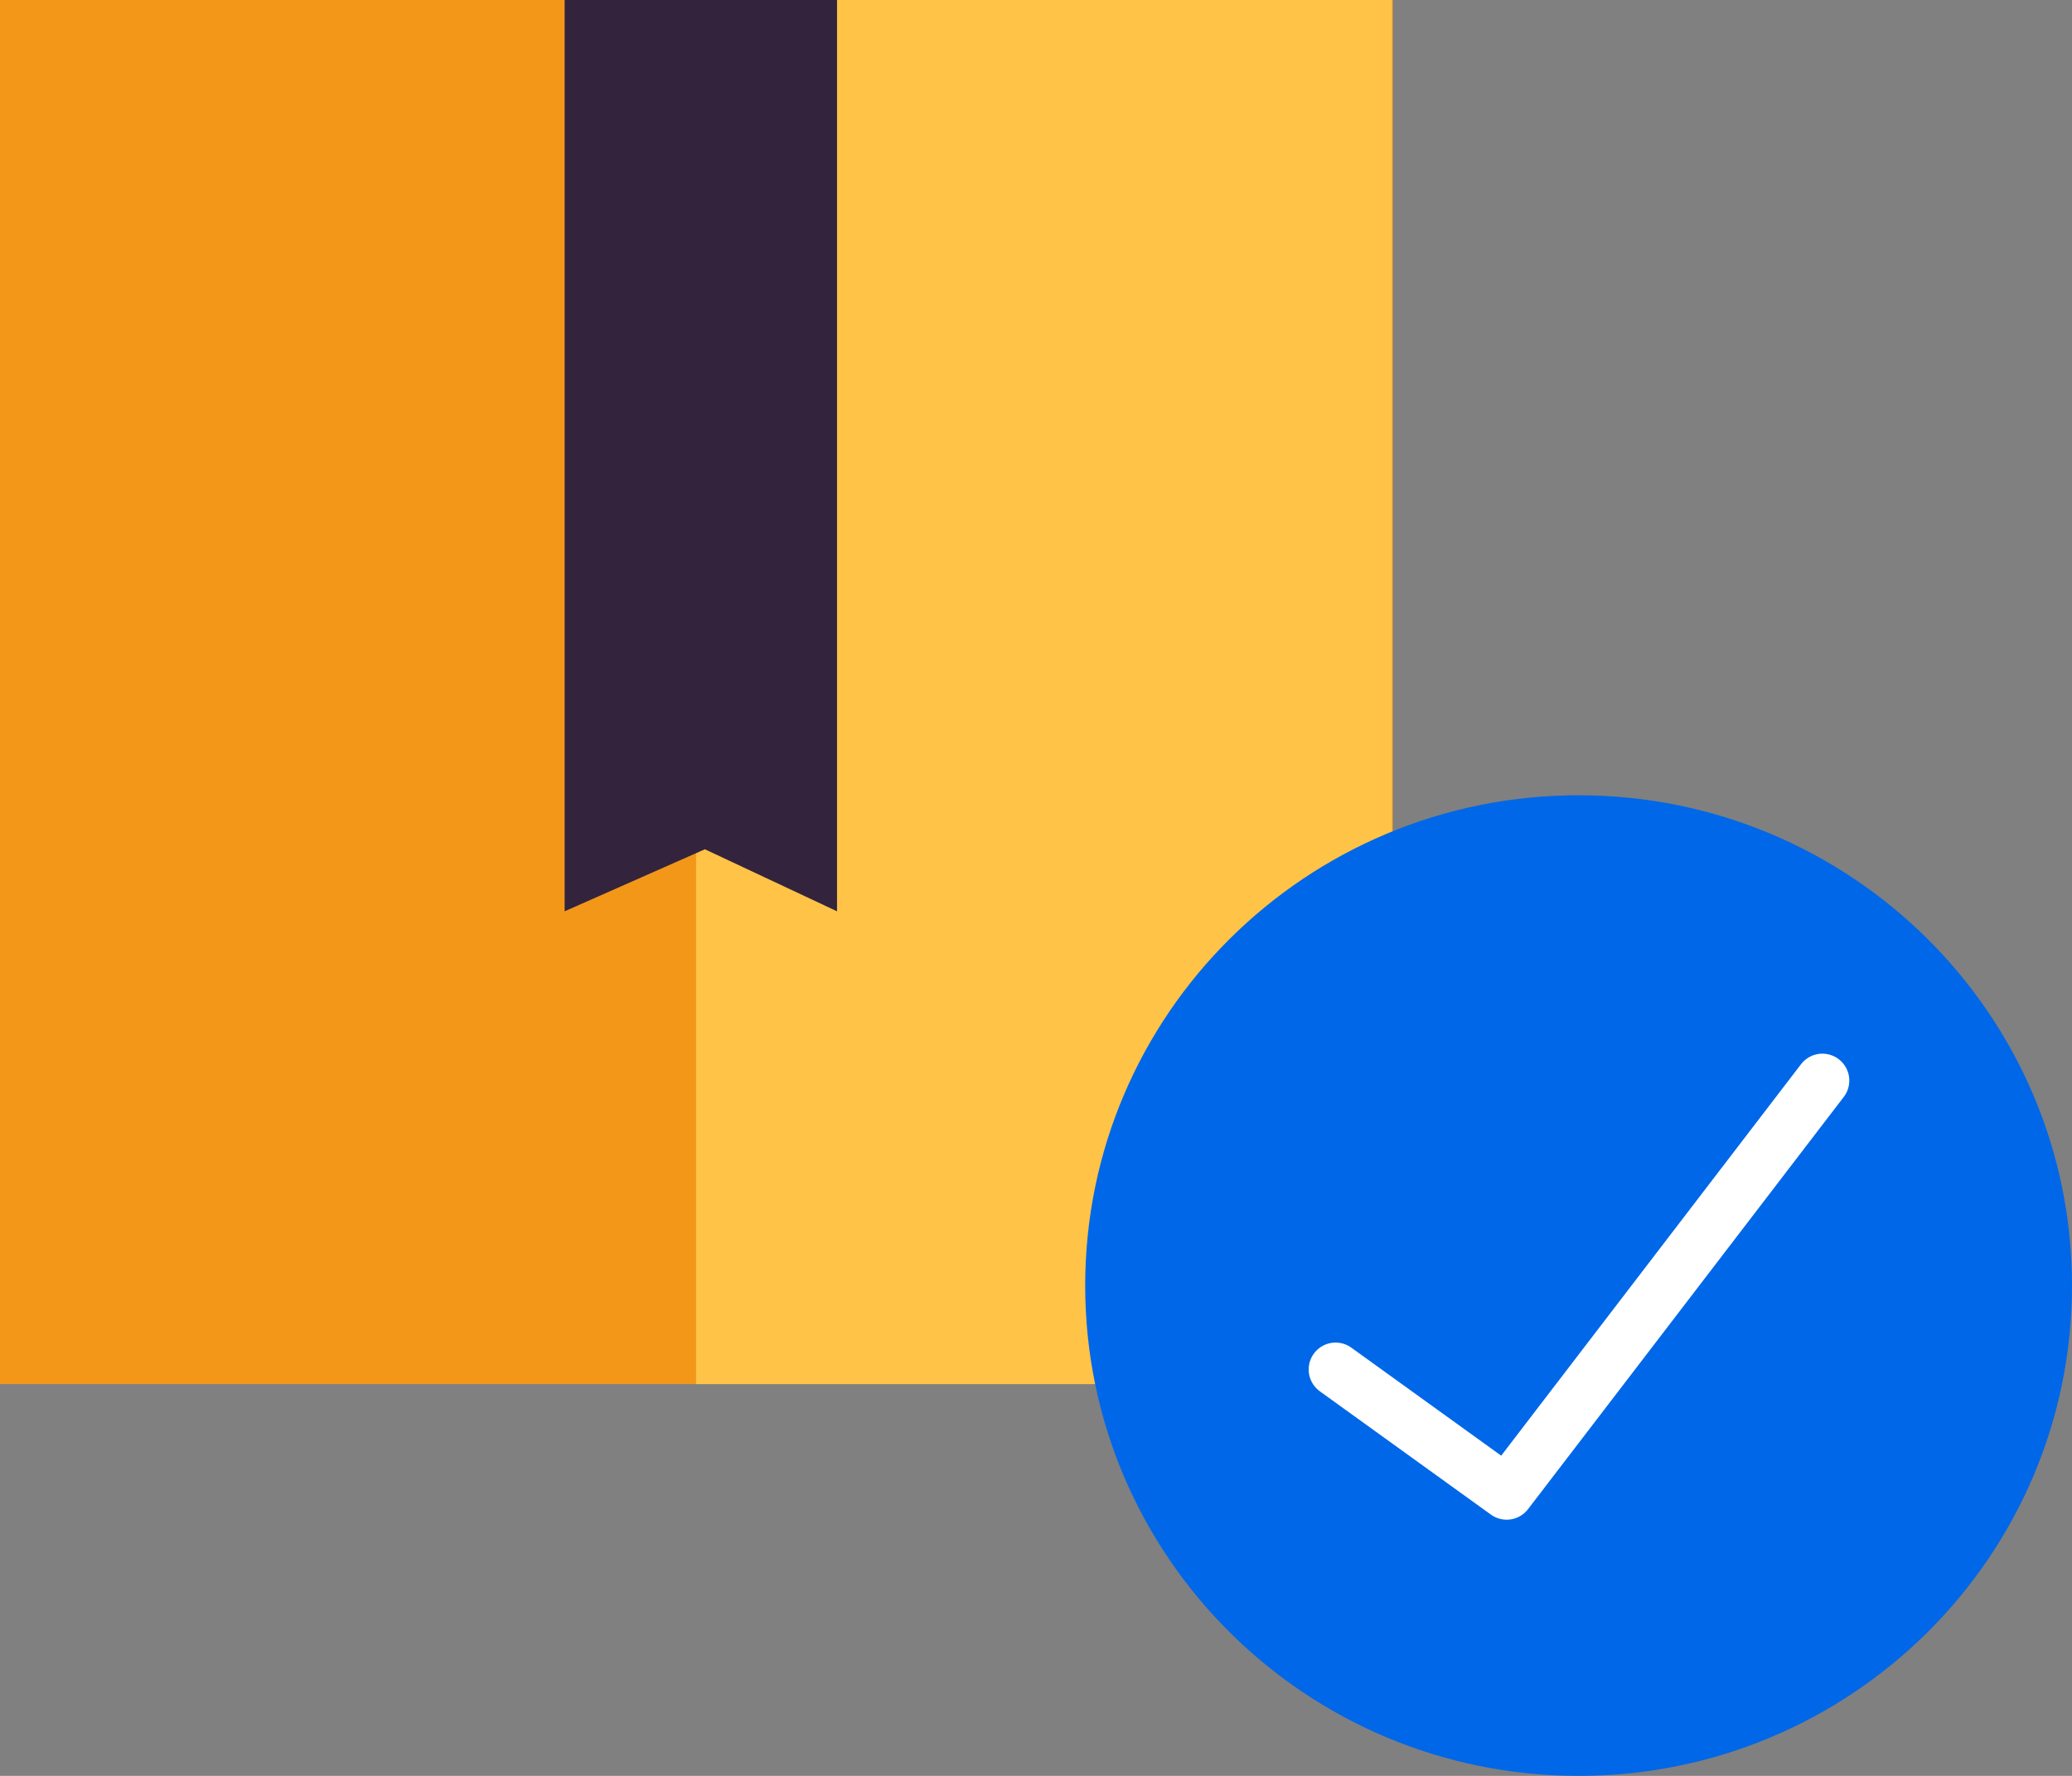 <svg fill="none" height="66" viewBox="0 0 77 66" width="77" xmlns="http://www.w3.org/2000/svg" xmlns:xlink="http://www.w3.org/1999/xlink"><rect x="0" y="0" width="77" height="66" fill="#808080" stroke="none"/><clipPath id="a"><path d="m0 0h77v66h-77z"/></clipPath><g clip-path="url(#a)"><path d="m51.761 0h-51.761v51.439h51.761z" fill="#f39719"/><path d="m51.733 0h-25.867v51.439h25.867z" fill="#ffc347"/><path d="m31.106 33.868-4.911-2.305-5.212 2.305v-33.868h10.123z" fill="#34233c"/><path d="m58.664 66c10.127 0 18.336-8.158 18.336-18.222 0-10.064-8.209-18.222-18.336-18.222-10.127 0-18.336 8.158-18.336 18.222 0 10.064 8.209 18.222 18.336 18.222z" fill="#0067e8"/><path d="m49.633 50.896 6.358 4.583 11.733-15.32" stroke="#fff" stroke-linecap="round" stroke-linejoin="round" stroke-miterlimit="10" stroke-width="2"/></g></svg>
